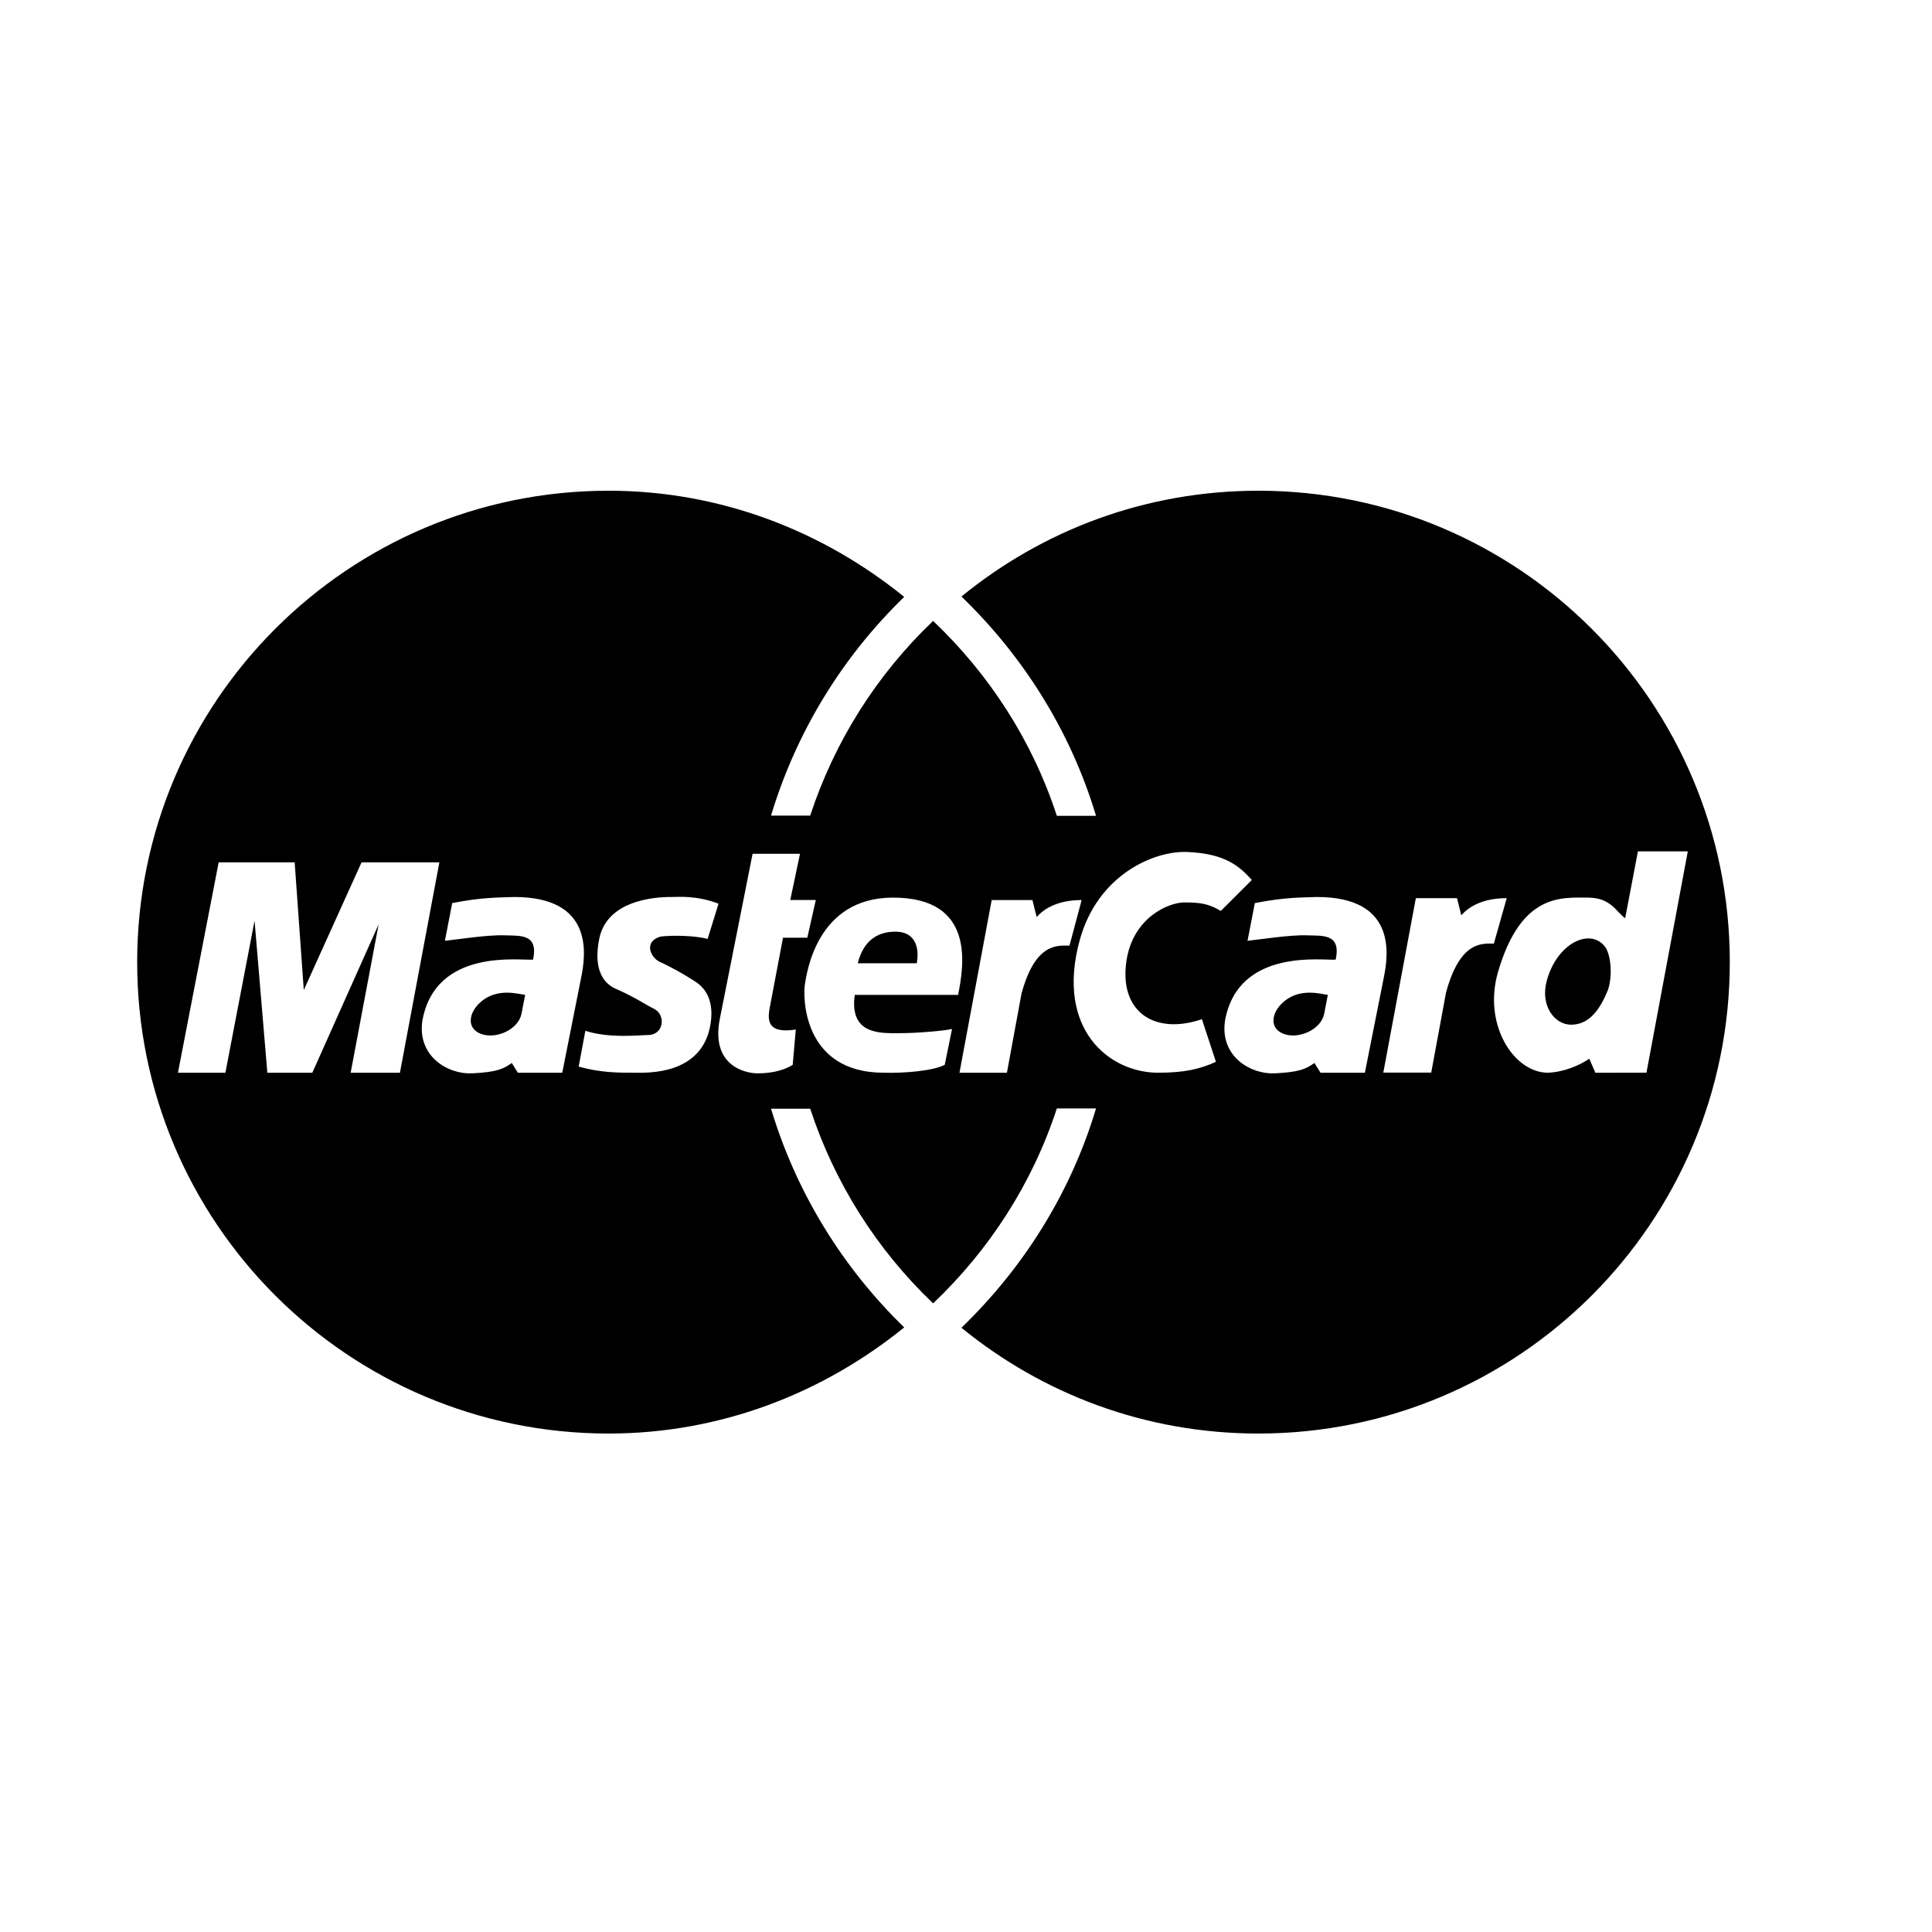<?xml version="1.0" encoding="utf-8"?>
<!-- Generator: Adobe Illustrator 26.5.0, SVG Export Plug-In . SVG Version: 6.00 Build 0)  -->
<svg version="1.1" id="Слой_1" xmlns="http://www.w3.org/2000/svg" xmlns:xlink="http://www.w3.org/1999/xlink" x="0px" y="0px"
	 viewBox="0 0 500 500" style="enable-background:new 0 0 500 500;" xml:space="preserve">
<style type="text/css">
	.st0{fill-rule:evenodd;clip-rule:evenodd;}
</style>
<path class="st0" d="M221.99,249.29h15.27c0.79-4.41-0.63-8.18-5.51-8.18C226.87,241.11,223.41,243.63,221.99,249.29z
	 M135.91,257.48c-2.05-0.32-6.61-1.58-10.55,1.1s-5.04,7.39-0.94,8.97c3.94,1.51,9.75-1.1,10.54-5.2L135.91,257.48L135.91,257.48z
	 M416.19,256.06c1.26-4.09,0.57-9.2-0.79-11.01c-3.77-5.04-12.46-1.06-15.11,8.81c-1.73,6.45,2.05,11.33,6.29,11.33
	C411.15,265.19,413.98,261.57,416.19,256.06L416.19,256.06z M343.64,257.48c-2.05-0.32-6.61-1.58-10.54,1.1
	c-3.94,2.68-5.04,7.39-0.94,8.97c3.94,1.51,9.75-1.1,10.54-5.2L343.64,257.48L343.64,257.48z"/>
<path class="st0" d="M325.67,127c-29.24,0-55.84,10.23-76.85,27.38c16.03,15.47,28.26,34.85,34.83,56.75h-10.14
	c-6.35-19.47-17.51-36.65-32.02-50.43c-14.6,13.91-25.53,31.21-31.81,50.38h-10.14c6.47-21.5,18.34-40.98,34.47-56.6
	C213.05,137.49,186.57,127,157.5,127c-67.38,0-122,54.62-122,122c0,67.38,54.62,122,122,122c29.07,0,55.55-10.49,76.51-27.47
	c-15.9-15.43-27.93-34.83-34.47-56.6h10.14c6.28,19.16,17.21,36.47,31.81,50.38c14.51-13.79,25.66-30.96,32.02-50.44h10.14
	c-6.56,21.9-18.8,41.28-34.83,56.75c21.01,17.15,47.62,27.38,76.85,27.38c67.38,0,122-54.62,122-121.99
	C447.67,181.63,393.05,127,325.67,127z M103.5,277.62H90.75l7.24-38.4l-17.16,38.4H69.19l-3.31-39.34l-7.55,39.34H46.05l10.54-54.45
	h19.67l2.36,33.05l14.95-33.05h20.14L103.5,277.62L103.5,277.62z M134.02,277.62l-1.57-2.52c-2.2,1.58-3.94,2.36-10.23,2.68
	c-6.29,0.31-14.32-4.41-12.9-13.7c3.46-18.88,25.49-15.42,28.64-15.73c1.42-6.77-3.3-6.14-7.55-6.29
	c-4.25-0.15-12.27,1.1-15.27,1.42l1.89-9.76c8.03-1.58,12.28-1.42,16.05-1.58c20.61,0,18.57,14.79,17.31,20.93l-4.88,24.55H134.02z
	 M183.91,264.87c-2.04,13.54-16.68,12.75-19.67,12.75c-4.25,0-8.81,0-14.48-1.58l1.73-9.28c6.14,2.05,14.32,1.1,16.21,1.1
	c4.12,0,4.69-5.21,1.58-6.77c-2.52-1.26-5.19-3.15-9.92-5.19c-2.93-1.27-5.98-4.72-4.25-13.06c2.26-10.88,16.99-10.7,18.73-10.7
	s6.29-0.47,12.12,1.73l-2.83,9.13c-3.47-0.95-9.29-0.95-12.12-0.63c-4.56,1.26-2.68,5.51-0.16,6.61c2.52,1.1,6.45,3.31,8.81,4.88
	C182.02,255.27,184.91,258.27,183.91,264.87z M205.15,275.57c-2.68,1.73-6.29,2.21-9.13,2.21c-2.83,0-12.12-1.74-9.75-14.01
	l8.5-42.81h12.27l-2.52,11.96h6.61l-2.2,9.76h-6.29l-3.46,18.25c-0.63,3.46-0.31,6.61,6.77,5.51L205.15,275.57z M232.54,267.39
	c4.88,0,11.97-0.63,13.85-1.1l-1.89,9.28c-2.99,1.58-10.55,2.21-15.74,2.05c-21.24,0-20.93-19.98-20.46-22.82
	c0.47-2.83,2.99-22.5,22.82-22.5c21.56,0,18.25,17.94,16.84,25.18h-26.75C219.79,267.71,227.66,267.39,232.54,267.39z
	 M264.36,257.16l-3.77,20.46h-12.28v0l8.34-44.69h10.54l1.1,4.41c1.89-2.2,5.51-4.41,11.64-4.41l-3.15,11.8
	C273.81,244.73,267.98,243.79,264.36,257.16z M311.06,263.77l3.62,11.02c-4.09,1.89-8.18,2.83-14.95,2.83
	c-12.75,0-26.59-11.33-20.3-34.31c4.64-16.93,19.2-23.13,27.7-22.82c10.07,0.38,13.69,3.78,16.84,7.24l-8.03,8.02
	c-3.15-1.89-5.35-2.2-9.44-2.2c-4.09,0-13.22,3.91-14.95,14.95C289.5,261.57,298.47,268.02,311.06,263.77z M341.75,277.62
	l-1.58-2.52c-2.21,1.58-3.93,2.36-10.23,2.68c-6.29,0.31-14.32-4.41-12.9-13.7c3.46-18.88,25.49-15.42,28.64-15.73
	c1.42-6.77-3.3-6.14-7.55-6.29c-4.25-0.15-12.27,1.1-15.27,1.42l1.89-9.76h0c8.03-1.58,12.27-1.42,16.05-1.58
	c20.62,0,18.57,14.79,17.31,20.93l-4.88,24.55H341.75z M374.22,256.92l-3.82,20.66h-12.4h0l8.42-45.14h10.65l1.11,4.45
	c1.91-2.23,5.57-4.45,11.76-4.45l-3.33,11.76C383.6,244.2,377.88,243.41,374.22,256.92z M412.88,277.62L411.3,274
	c-2.51,1.73-6.6,3.46-10.7,3.62c-8.81,0-16.9-12.45-12.9-26.12c5.98-20.46,16.52-19.2,23.29-19.2c5.83,0,7.24,3.62,9.6,5.35
	l3.3-17.31h12.91l-10.7,57.28H412.88z"/>
</svg>
